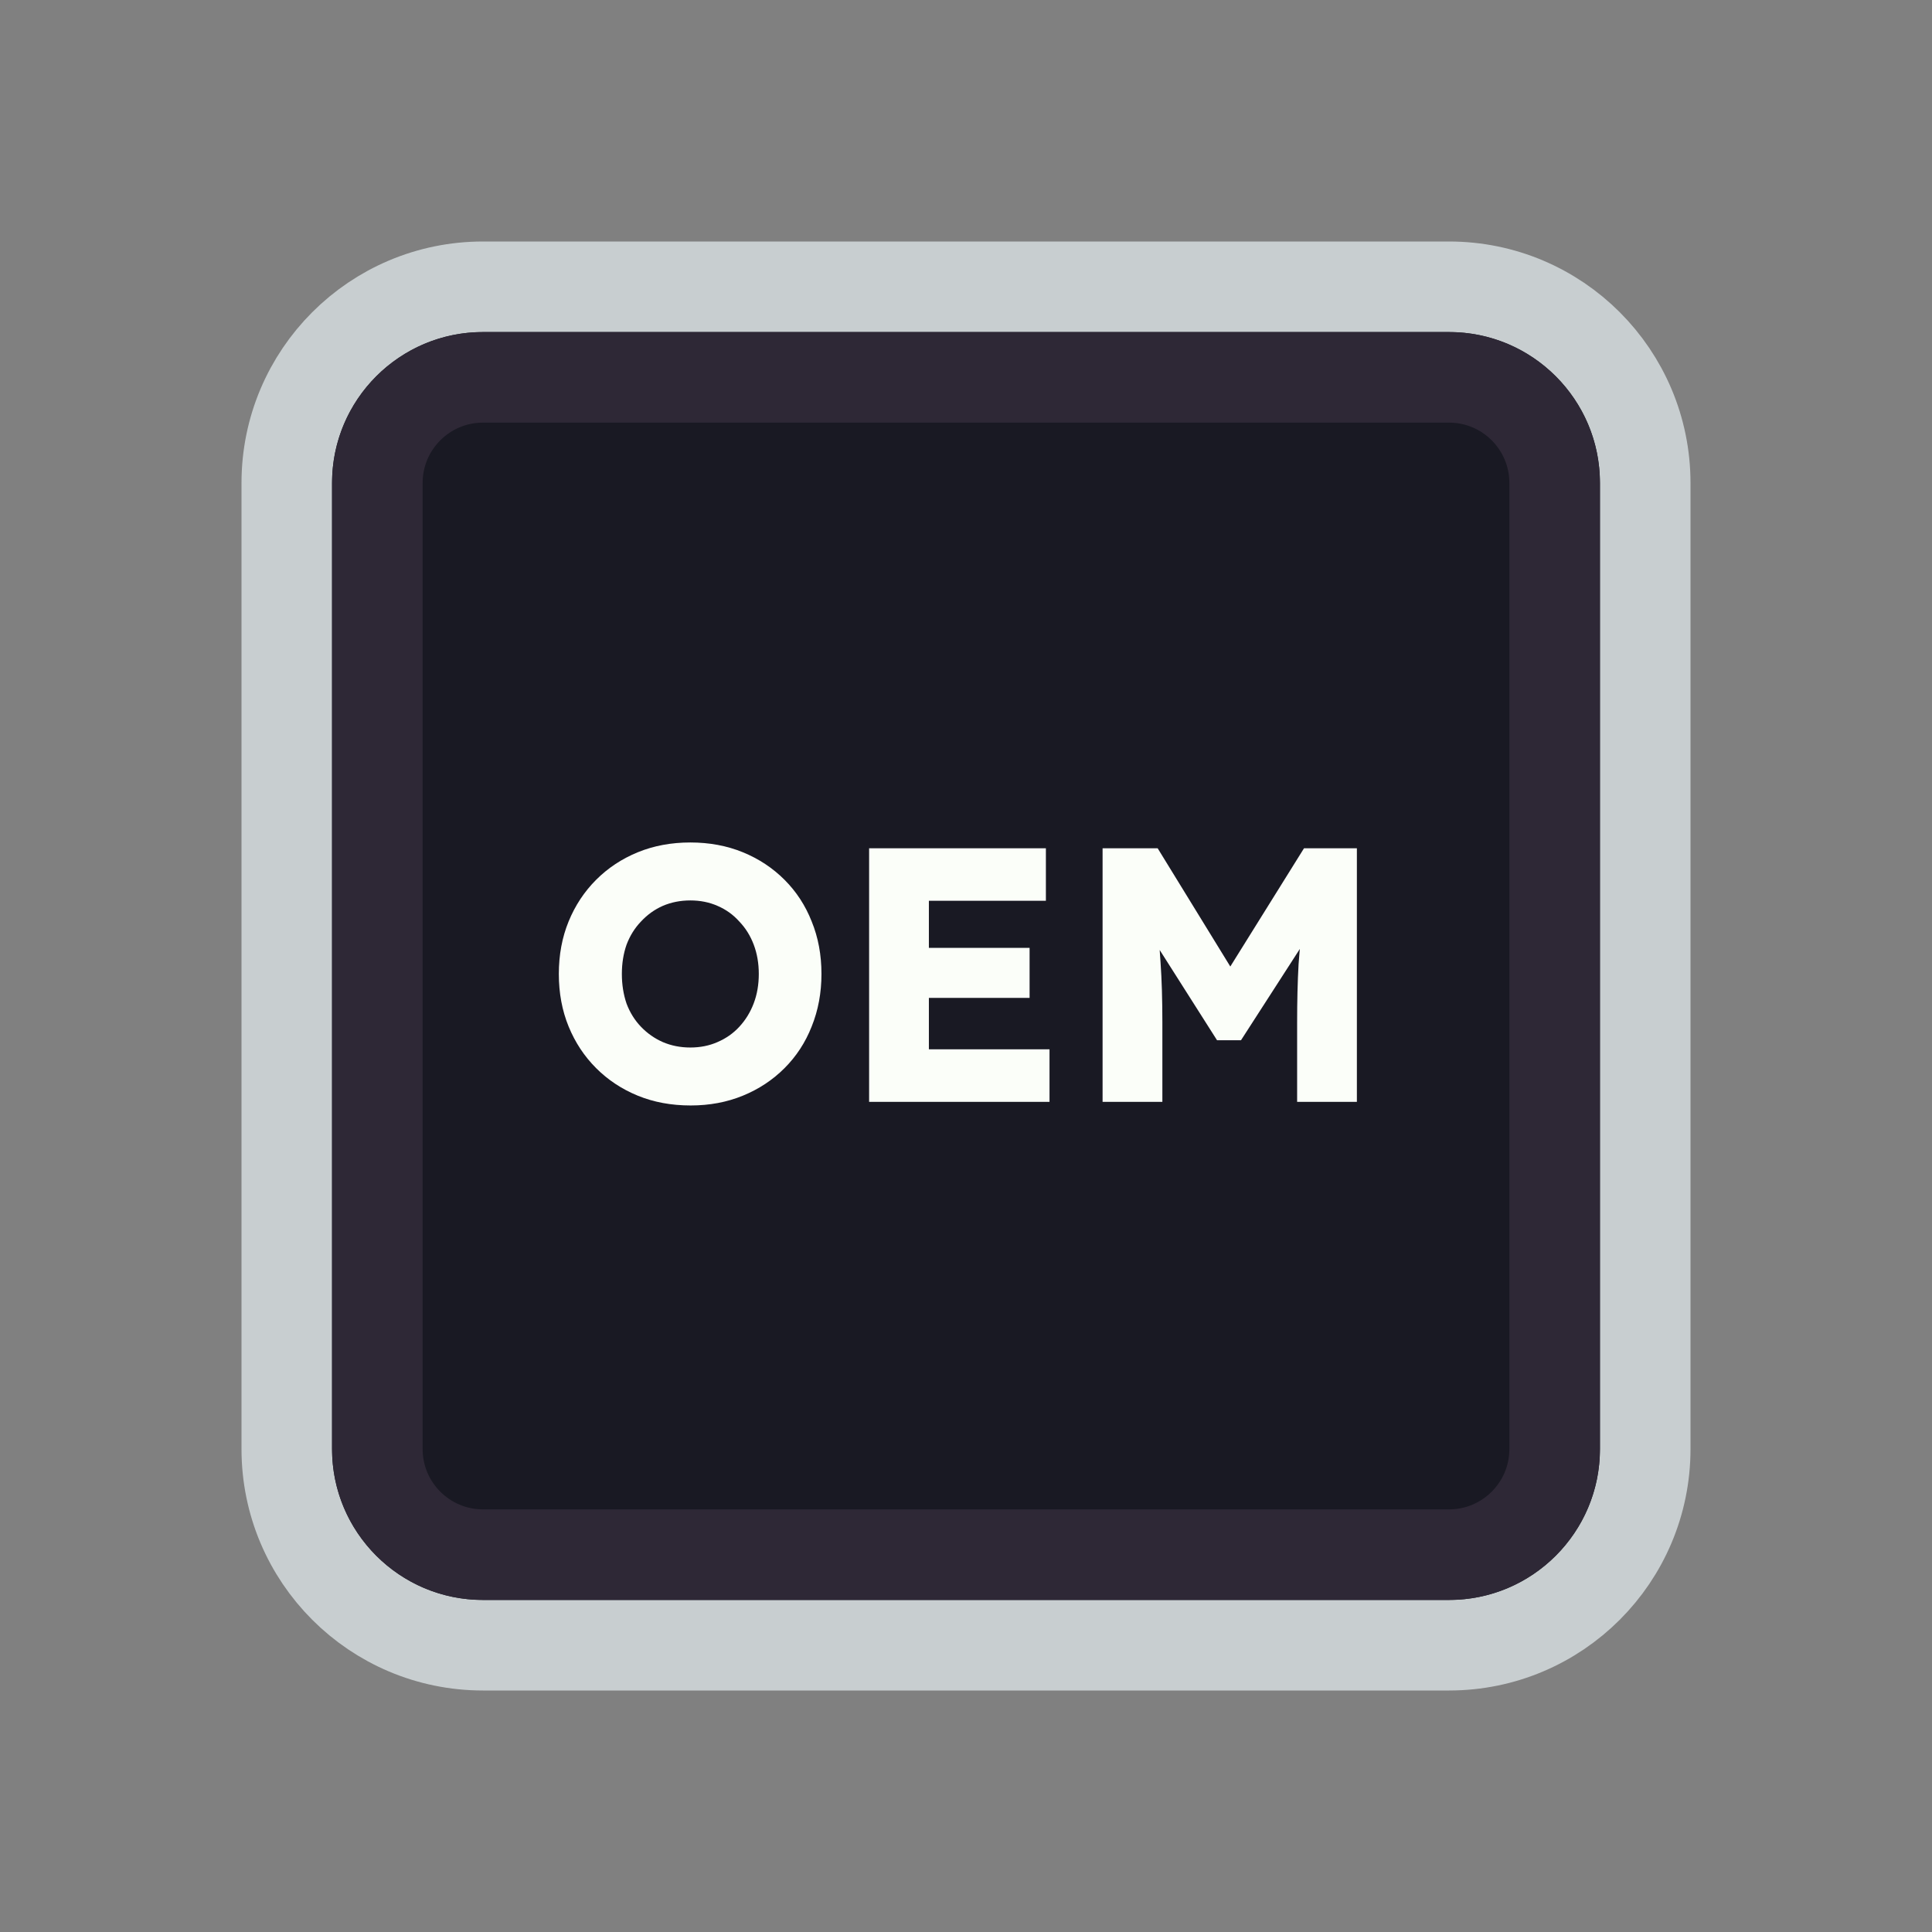 <svg width="128" height="128" viewBox="0 0 128 128" fill="none" xmlns="http://www.w3.org/2000/svg">
<rect x="0" y="0" width="128" height="128" fill="#808080" stroke="none"/>
<path d="M52 19H76H96C103.18 19 109 24.82 109 32V35.2V54.4V96C109 103.18 103.18 109 96 109H76H64H52H32C24.82 109 19 103.18 19 96V54.4V32C19 24.82 24.82 19 32 19H52Z" fill="#191923" stroke="#C8CED0" stroke-width="6"/>
<path d="M53.5 25H74.5H96C99.866 25 103 28.134 103 32V38.8V55.6V96C103 99.866 99.866 103 96 103H74.5H64H53.5H32C28.134 103 25 99.866 25 96V55.6V32C25 28.134 28.134 25 32 25H53.5Z" stroke="#2E2836" stroke-width="6"/>
<path d="M45.76 73.24C44.48 73.24 43.312 73.024 42.256 72.592C41.2 72.16 40.28 71.552 39.496 70.768C38.712 69.984 38.104 69.064 37.672 68.008C37.24 66.952 37.024 65.792 37.024 64.528C37.024 63.264 37.24 62.104 37.672 61.048C38.104 59.992 38.712 59.072 39.496 58.288C40.28 57.504 41.2 56.896 42.256 56.464C43.312 56.032 44.472 55.816 45.736 55.816C47 55.816 48.16 56.032 49.216 56.464C50.272 56.896 51.192 57.504 51.976 58.288C52.76 59.072 53.36 59.992 53.776 61.048C54.208 62.104 54.424 63.264 54.424 64.528C54.424 65.776 54.208 66.936 53.776 68.008C53.36 69.064 52.76 69.984 51.976 70.768C51.192 71.552 50.272 72.16 49.216 72.592C48.16 73.024 47.008 73.24 45.76 73.24ZM45.736 69.4C46.392 69.4 46.992 69.28 47.536 69.04C48.096 68.8 48.576 68.464 48.976 68.032C49.392 67.584 49.712 67.064 49.936 66.472C50.16 65.88 50.272 65.232 50.272 64.528C50.272 63.824 50.16 63.176 49.936 62.584C49.712 61.992 49.392 61.48 48.976 61.048C48.576 60.6 48.096 60.256 47.536 60.016C46.992 59.776 46.392 59.656 45.736 59.656C45.08 59.656 44.472 59.776 43.912 60.016C43.368 60.256 42.888 60.6 42.472 61.048C42.056 61.48 41.736 61.992 41.512 62.584C41.304 63.176 41.2 63.824 41.2 64.528C41.2 65.232 41.304 65.888 41.512 66.496C41.736 67.088 42.056 67.6 42.472 68.032C42.888 68.464 43.368 68.8 43.912 69.04C44.472 69.28 45.08 69.4 45.736 69.4ZM57.581 73V56.2H69.293V59.68H61.541V69.52H69.533V73H57.581ZM59.501 66.112V62.8H68.213V66.112H59.501ZM73.049 73V56.2H76.698L82.817 66.16L80.201 66.136L86.394 56.2H89.897V73H85.938V67.768C85.938 66.328 85.969 65.032 86.034 63.88C86.114 62.728 86.242 61.584 86.418 60.448L86.874 61.696L82.218 68.92H80.633L76.073 61.744L76.529 60.448C76.706 61.52 76.826 62.624 76.889 63.76C76.969 64.88 77.01 66.216 77.01 67.768V73H73.049Z" fill="#FBFEF9"/>
</svg>

